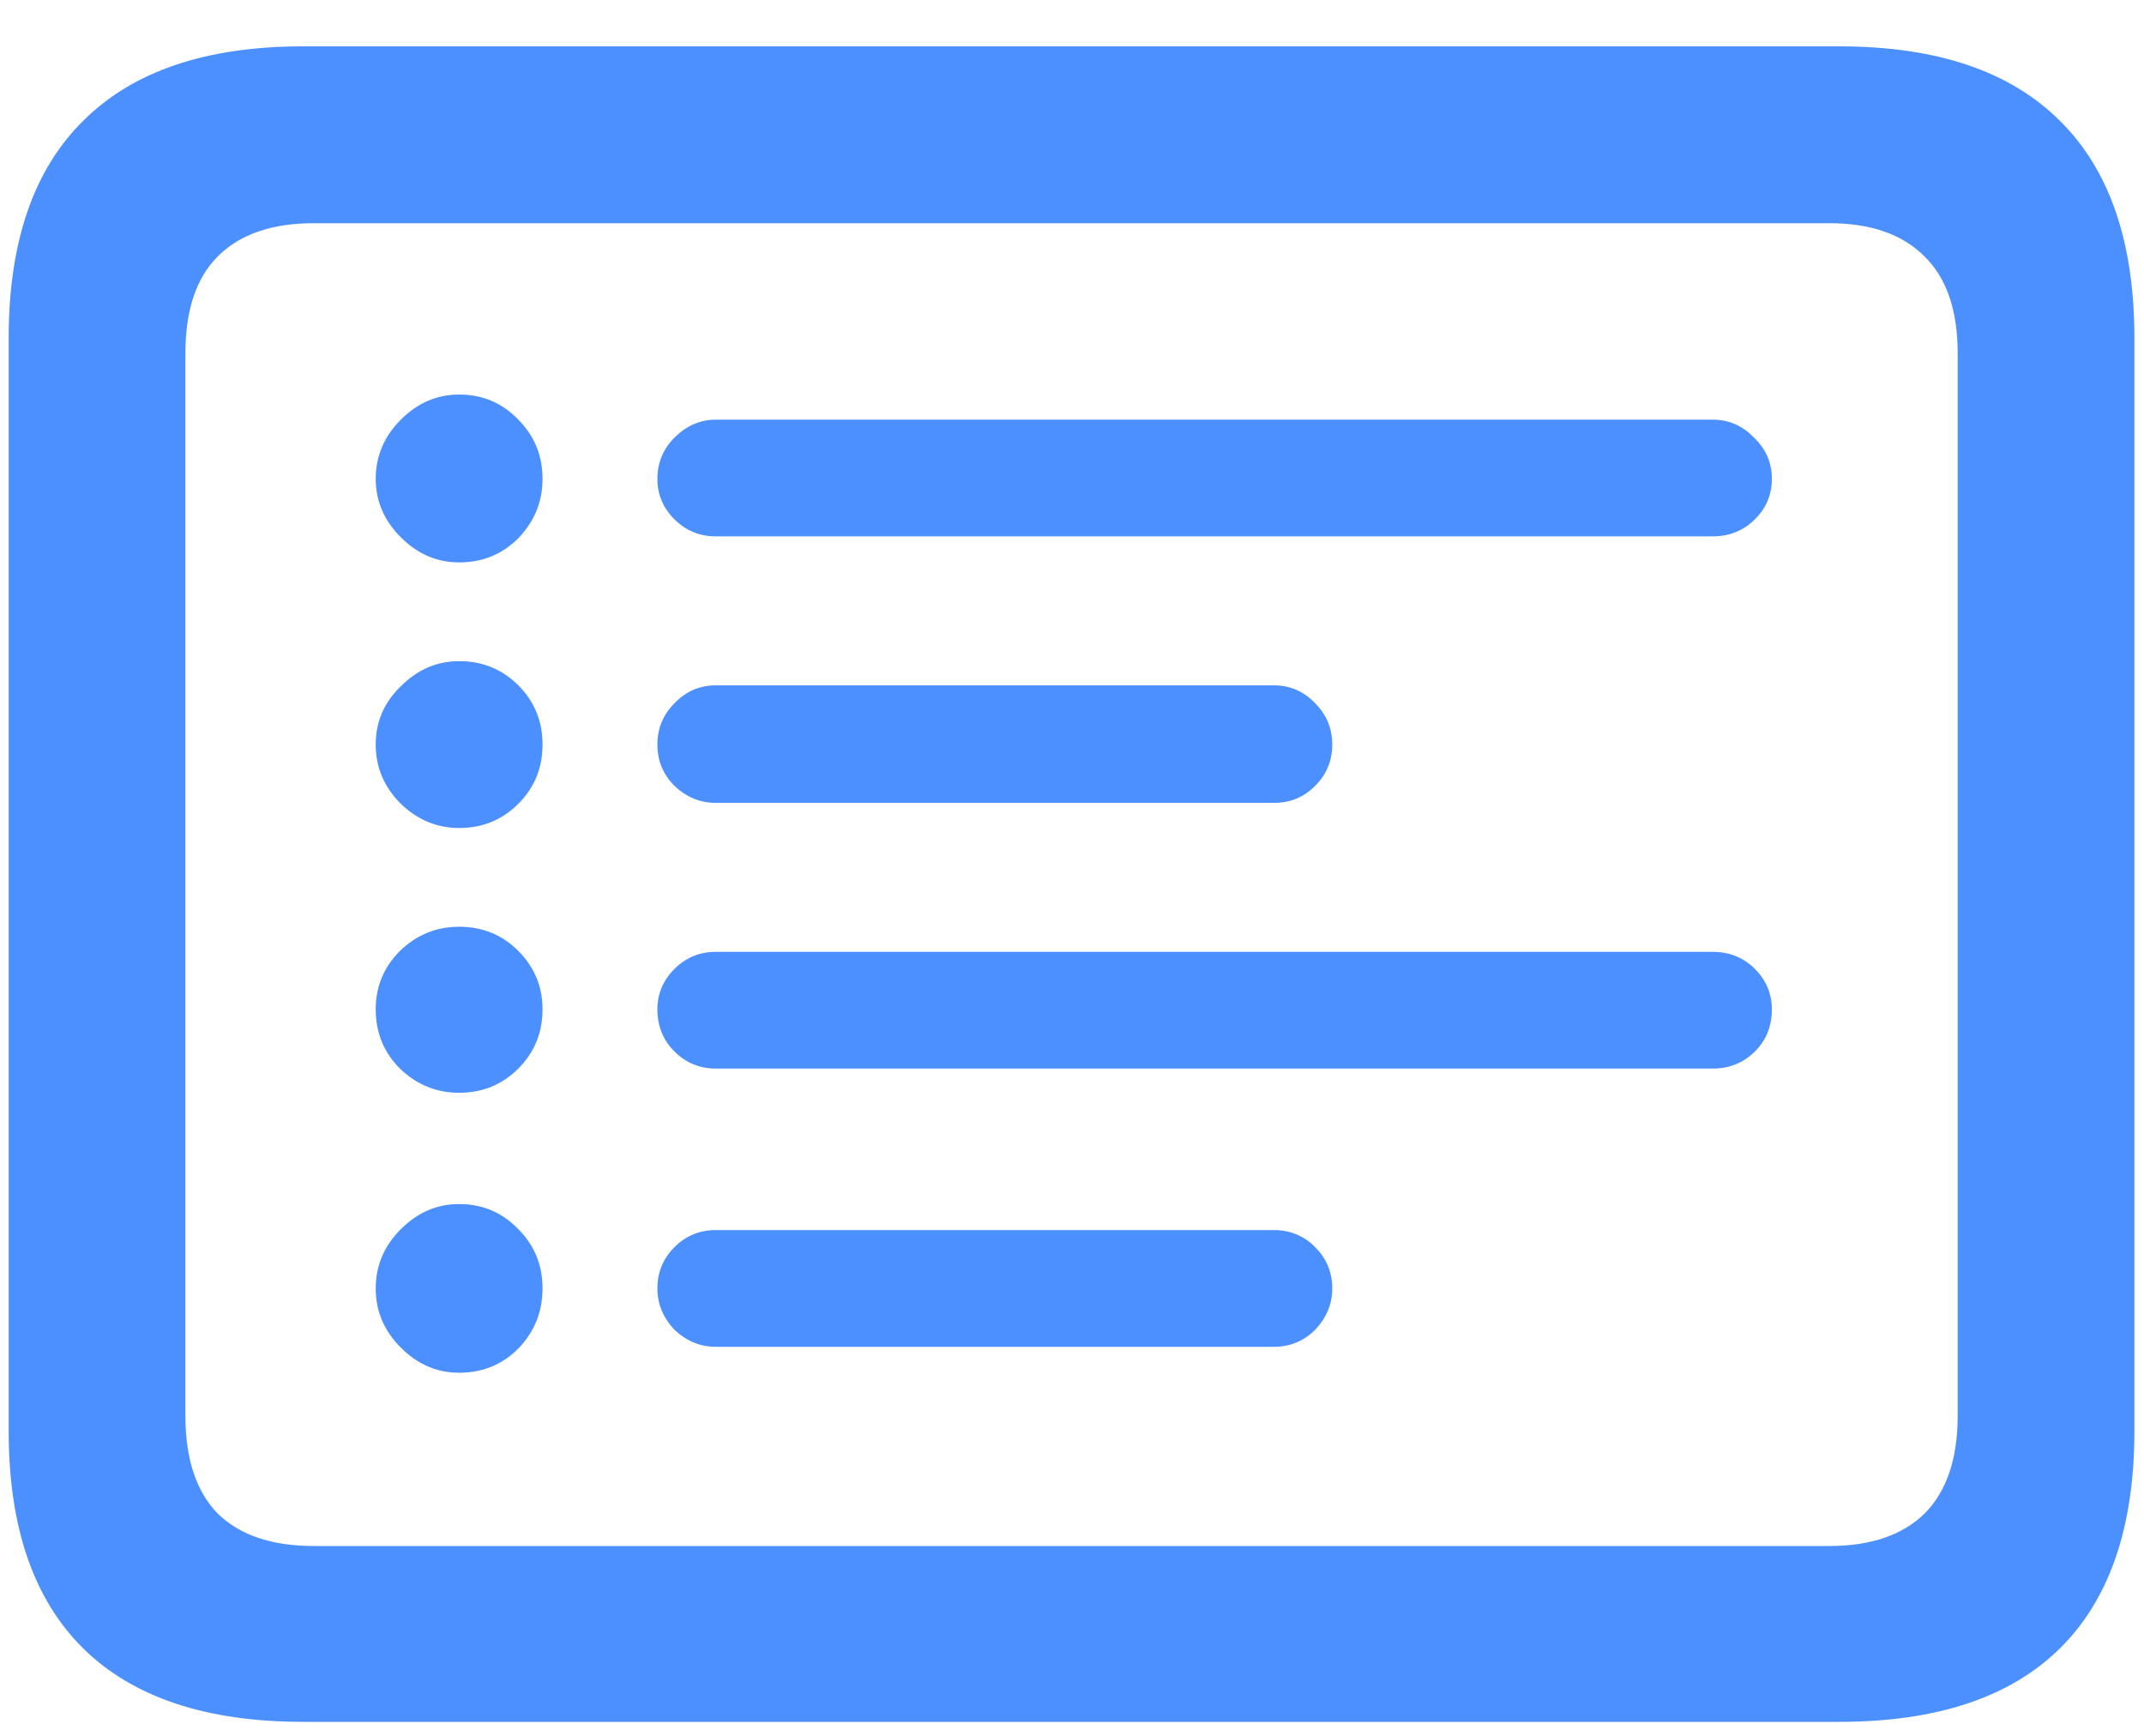 <svg width="21" height="17" viewBox="0 0 21 17" fill="none" xmlns="http://www.w3.org/2000/svg">
<path d="M4.497 5.508C4.28 5.508 4.09 5.426 3.926 5.262C3.762 5.098 3.68 4.907 3.68 4.69C3.68 4.468 3.762 4.274 3.926 4.11C4.09 3.946 4.28 3.864 4.497 3.864C4.726 3.864 4.919 3.946 5.077 4.11C5.235 4.269 5.314 4.462 5.314 4.69C5.314 4.913 5.235 5.106 5.077 5.271C4.919 5.429 4.726 5.508 4.497 5.508ZM4.497 8.109C4.28 8.109 4.09 8.03 3.926 7.872C3.762 7.708 3.68 7.515 3.68 7.292C3.68 7.069 3.762 6.879 3.926 6.721C4.09 6.557 4.28 6.475 4.497 6.475C4.726 6.475 4.919 6.554 5.077 6.712C5.235 6.87 5.314 7.063 5.314 7.292C5.314 7.521 5.235 7.714 5.077 7.872C4.919 8.03 4.726 8.109 4.497 8.109ZM4.497 10.702C4.274 10.702 4.081 10.623 3.917 10.465C3.759 10.307 3.68 10.113 3.68 9.885C3.68 9.662 3.759 9.472 3.917 9.313C4.081 9.155 4.274 9.076 4.497 9.076C4.726 9.076 4.919 9.155 5.077 9.313C5.235 9.472 5.314 9.662 5.314 9.885C5.314 10.113 5.235 10.307 5.077 10.465C4.919 10.623 4.726 10.702 4.497 10.702ZM4.497 13.444C4.28 13.444 4.09 13.362 3.926 13.198C3.762 13.034 3.68 12.841 3.68 12.618C3.68 12.396 3.762 12.202 3.926 12.038C4.09 11.874 4.28 11.792 4.497 11.792C4.726 11.792 4.919 11.874 5.077 12.038C5.235 12.196 5.314 12.39 5.314 12.618C5.314 12.847 5.235 13.043 5.077 13.207C4.919 13.365 4.726 13.444 4.497 13.444ZM7.011 5.253C6.853 5.253 6.718 5.197 6.606 5.086C6.495 4.975 6.439 4.843 6.439 4.69C6.439 4.532 6.495 4.397 6.606 4.286C6.724 4.169 6.858 4.11 7.011 4.11H16.775C16.934 4.11 17.068 4.169 17.18 4.286C17.297 4.397 17.355 4.532 17.355 4.69C17.355 4.843 17.3 4.975 17.189 5.086C17.077 5.197 16.939 5.253 16.775 5.253H7.011ZM7.011 7.863C6.858 7.863 6.724 7.808 6.606 7.696C6.495 7.585 6.439 7.45 6.439 7.292C6.439 7.134 6.495 6.999 6.606 6.888C6.718 6.771 6.853 6.712 7.011 6.712H12.477C12.636 6.712 12.771 6.771 12.882 6.888C12.993 6.999 13.049 7.134 13.049 7.292C13.049 7.45 12.993 7.585 12.882 7.696C12.771 7.808 12.636 7.863 12.477 7.863H7.011ZM7.011 10.465C6.853 10.465 6.718 10.409 6.606 10.298C6.495 10.187 6.439 10.049 6.439 9.885C6.439 9.732 6.495 9.601 6.606 9.489C6.718 9.378 6.853 9.322 7.011 9.322H16.775C16.939 9.322 17.077 9.378 17.189 9.489C17.3 9.601 17.355 9.732 17.355 9.885C17.355 10.049 17.3 10.187 17.189 10.298C17.077 10.409 16.939 10.465 16.775 10.465H7.011ZM7.011 13.19C6.858 13.19 6.724 13.134 6.606 13.023C6.495 12.905 6.439 12.771 6.439 12.618C6.439 12.46 6.495 12.325 6.606 12.214C6.718 12.102 6.853 12.047 7.011 12.047H12.477C12.636 12.047 12.771 12.102 12.882 12.214C12.993 12.325 13.049 12.46 13.049 12.618C13.049 12.771 12.993 12.905 12.882 13.023C12.771 13.134 12.636 13.19 12.477 13.19H7.011ZM2.968 16.863C2.019 16.863 1.301 16.623 0.814 16.143C0.328 15.662 0.085 14.953 0.085 14.016V3.311C0.085 2.373 0.328 1.664 0.814 1.184C1.301 0.697 2.019 0.454 2.968 0.454H18.015C18.97 0.454 19.69 0.697 20.177 1.184C20.663 1.664 20.906 2.373 20.906 3.311V14.016C20.906 14.953 20.663 15.662 20.177 16.143C19.69 16.623 18.97 16.863 18.015 16.863H2.968ZM3.073 15.141H17.918C18.322 15.141 18.633 15.035 18.85 14.824C19.066 14.607 19.175 14.288 19.175 13.866V3.46C19.175 3.038 19.066 2.722 18.85 2.511C18.633 2.294 18.322 2.186 17.918 2.186H3.073C2.663 2.186 2.35 2.294 2.133 2.511C1.922 2.722 1.816 3.038 1.816 3.46V13.866C1.816 14.288 1.922 14.607 2.133 14.824C2.35 15.035 2.663 15.141 3.073 15.141Z" fill="#4C90FF"/>
</svg>
